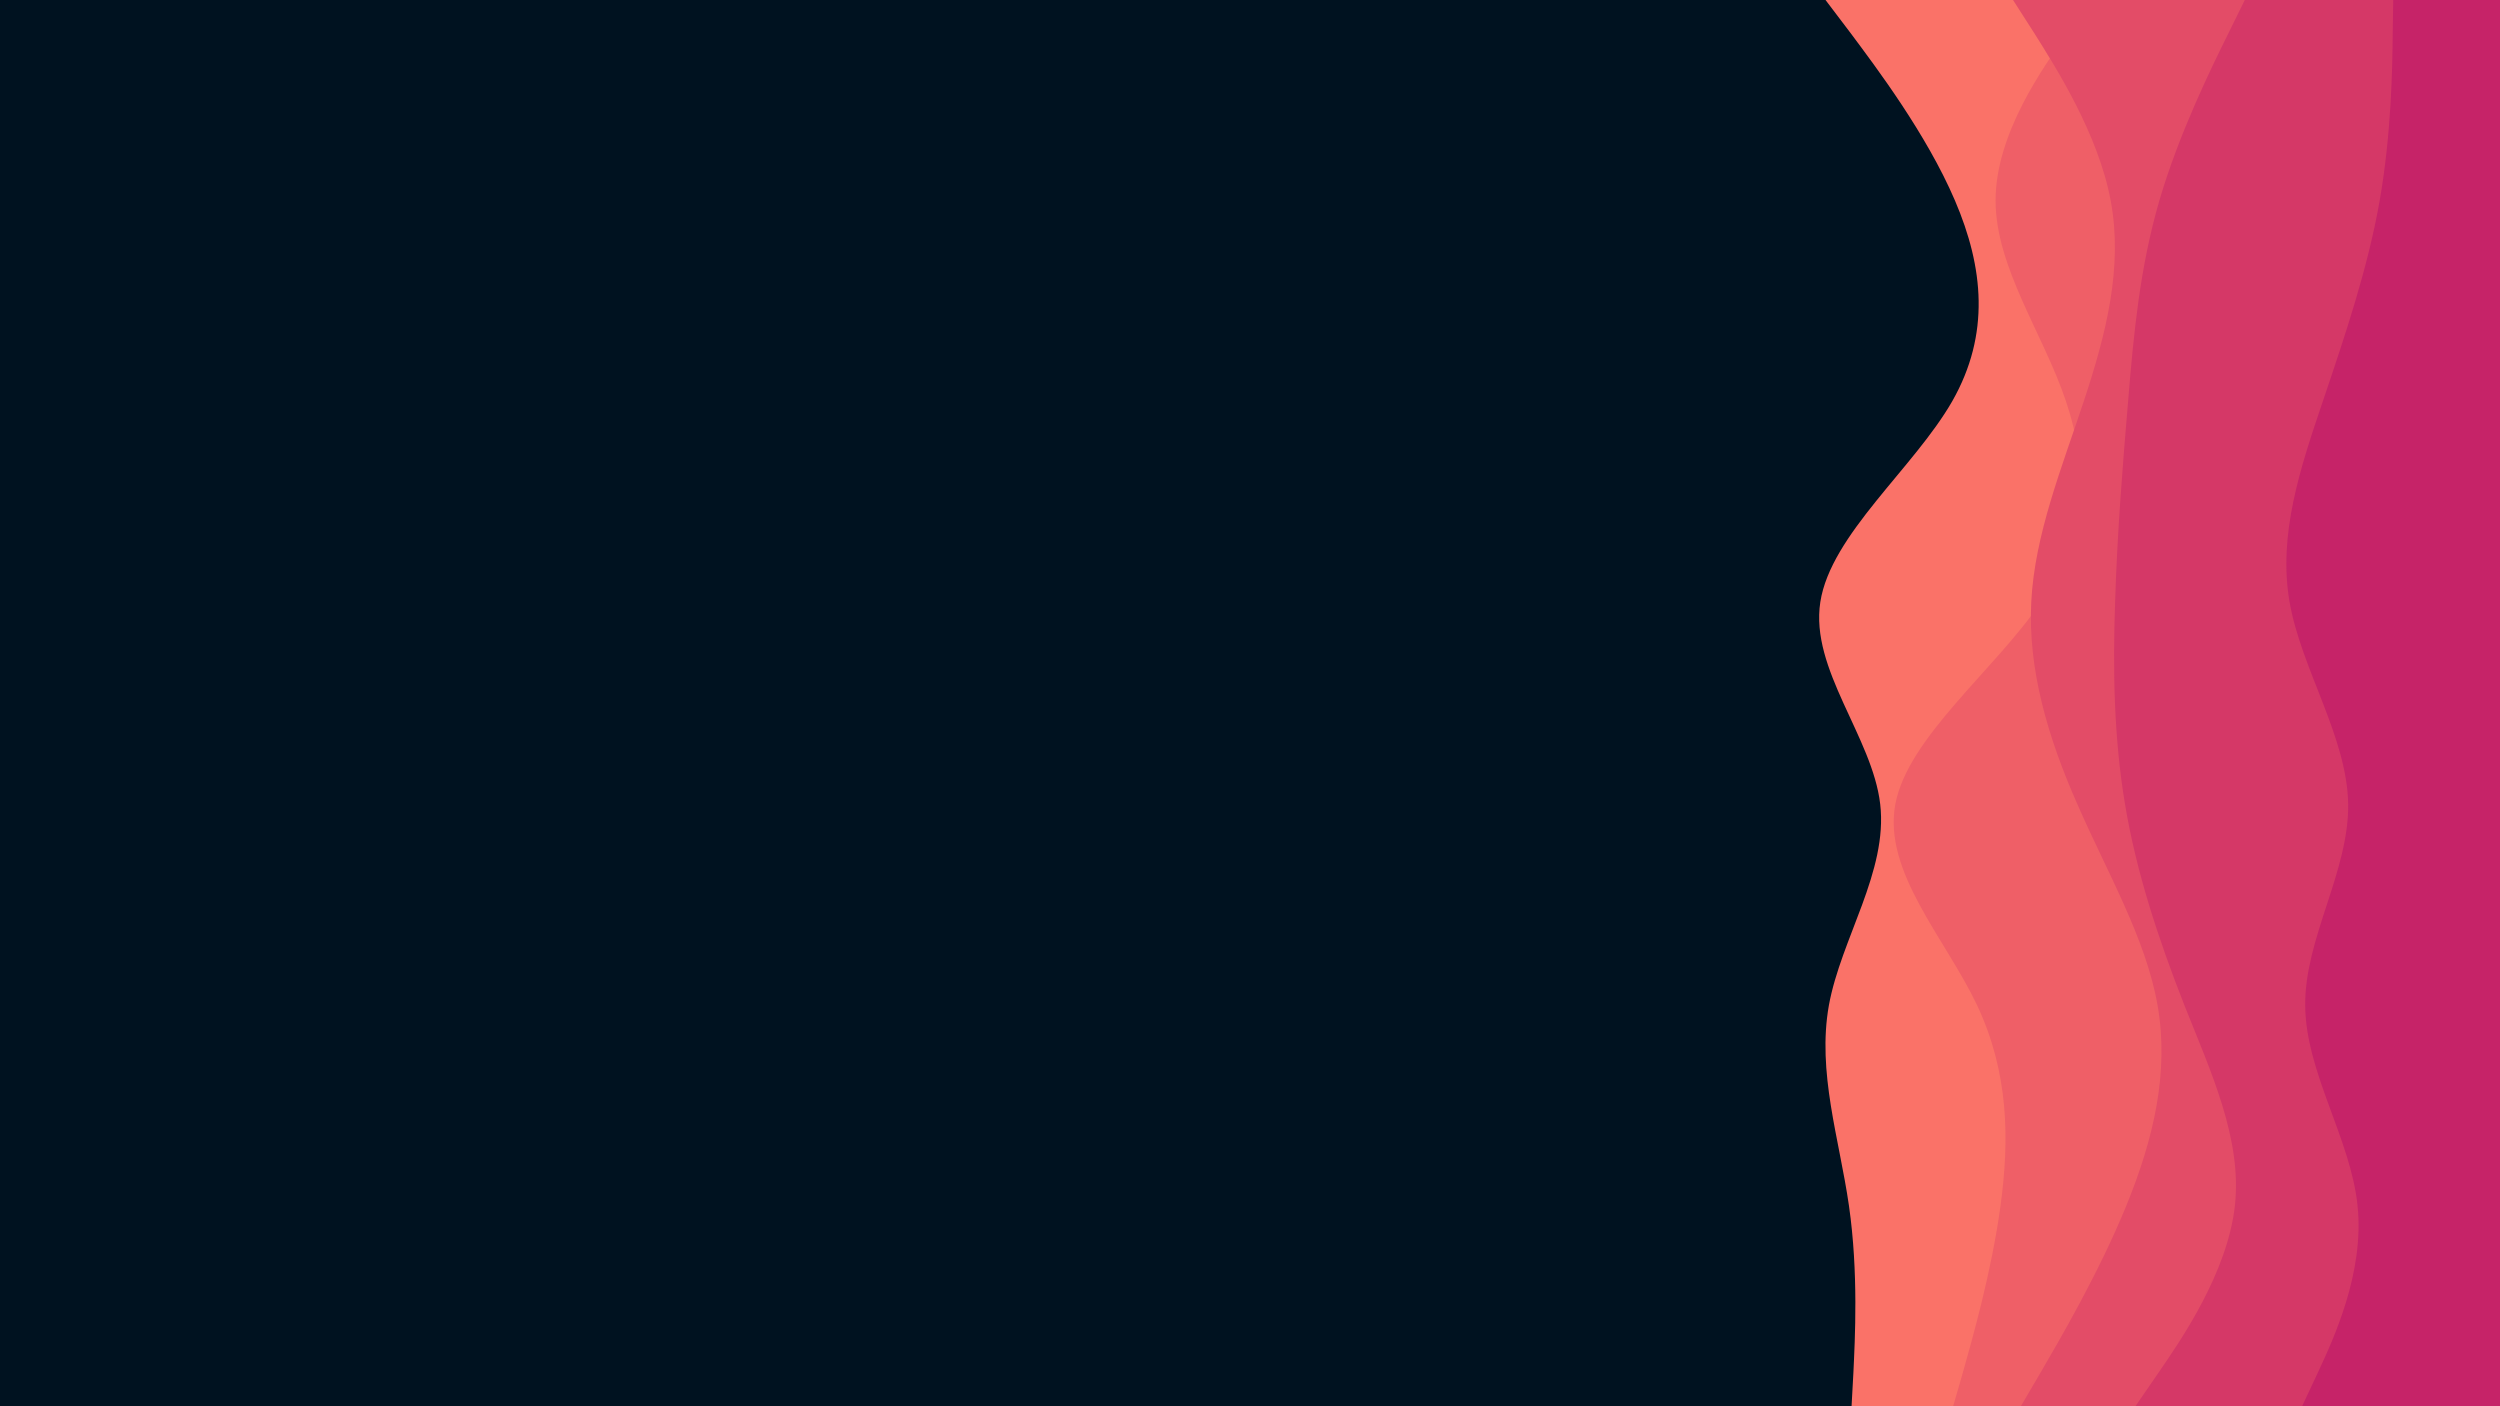 <svg id="visual" viewBox="0 0 960 540" width="960" height="540" xmlns="http://www.w3.org/2000/svg" xmlns:xlink="http://www.w3.org/1999/xlink" version="1.1"><rect x="0" y="0" width="960" height="540" fill="#001220"></rect><path d="M711 540L711.7 527.2C712.3 514.3 713.7 488.7 710 463C706.3 437.3 697.7 411.7 702.3 386C707 360.3 725 334.7 722 308.8C719 283 695 257 699 231.2C703 205.3 735 179.7 749.7 154C764.3 128.3 761.7 102.7 750.7 77C739.7 51.3 720.3 25.7 710.7 12.8L701 0L960 0L960 12.8C960 25.7 960 51.3 960 77C960 102.7 960 128.3 960 154C960 179.7 960 205.3 960 231.2C960 257 960 283 960 308.8C960 334.7 960 360.3 960 386C960 411.7 960 437.3 960 463C960 488.7 960 514.3 960 527.2L960 540Z" fill="#fa7268"></path><path d="M750 540L753.7 527.2C757.3 514.3 764.7 488.7 768.2 463C771.7 437.3 771.3 411.7 759.2 386C747 360.3 723 334.7 727.8 308.8C732.7 283 766.3 257 783.7 231.2C801 205.3 802 179.7 793.3 154C784.7 128.3 766.3 102.7 766.3 77C766.3 51.3 784.7 25.7 793.8 12.8L803 0L960 0L960 12.8C960 25.7 960 51.3 960 77C960 102.7 960 128.3 960 154C960 179.7 960 205.3 960 231.2C960 257 960 283 960 308.8C960 334.7 960 360.3 960 386C960 411.7 960 437.3 960 463C960 488.7 960 514.3 960 527.2L960 540Z" fill="#ef5f67"></path><path d="M776 540L783.5 527.2C791 514.3 806 488.7 816.5 463C827 437.3 833 411.7 828.5 386C824 360.3 809 334.7 797.7 308.8C786.3 283 778.7 257 780 231.2C781.3 205.3 791.7 179.7 800.2 154C808.7 128.3 815.3 102.7 810.5 77C805.7 51.3 789.3 25.7 781.2 12.8L773 0L960 0L960 12.8C960 25.7 960 51.3 960 77C960 102.7 960 128.3 960 154C960 179.7 960 205.3 960 231.2C960 257 960 283 960 308.8C960 334.7 960 360.3 960 386C960 411.7 960 437.3 960 463C960 488.7 960 514.3 960 527.2L960 540Z" fill="#e34c67"></path><path d="M820 540L828.8 527.2C837.7 514.3 855.3 488.7 858.2 463C861 437.3 849 411.7 838.8 386C828.7 360.3 820.3 334.7 816 308.8C811.7 283 811.3 257 812.2 231.2C813 205.3 815 179.7 817.2 154C819.3 128.3 821.7 102.7 829.2 77C836.7 51.3 849.3 25.7 855.7 12.8L862 0L960 0L960 12.8C960 25.7 960 51.3 960 77C960 102.7 960 128.3 960 154C960 179.7 960 205.3 960 231.2C960 257 960 283 960 308.8C960 334.7 960 360.3 960 386C960 411.7 960 437.3 960 463C960 488.7 960 514.3 960 527.2L960 540Z" fill="#d53867"></path><path d="M884 540L890 527.2C896 514.3 908 488.7 905.3 463C902.7 437.3 885.3 411.7 885.2 386C885 360.3 902 334.7 901.7 308.8C901.3 283 883.7 257 879.2 231.2C874.7 205.3 883.3 179.7 892 154C900.7 128.3 909.3 102.7 913.8 77C918.3 51.3 918.7 25.7 918.8 12.8L919 0L960 0L960 12.8C960 25.7 960 51.3 960 77C960 102.7 960 128.3 960 154C960 179.7 960 205.3 960 231.2C960 257 960 283 960 308.8C960 334.7 960 360.3 960 386C960 411.7 960 437.3 960 463C960 488.7 960 514.3 960 527.2L960 540Z" fill="#c62368"></path></svg>